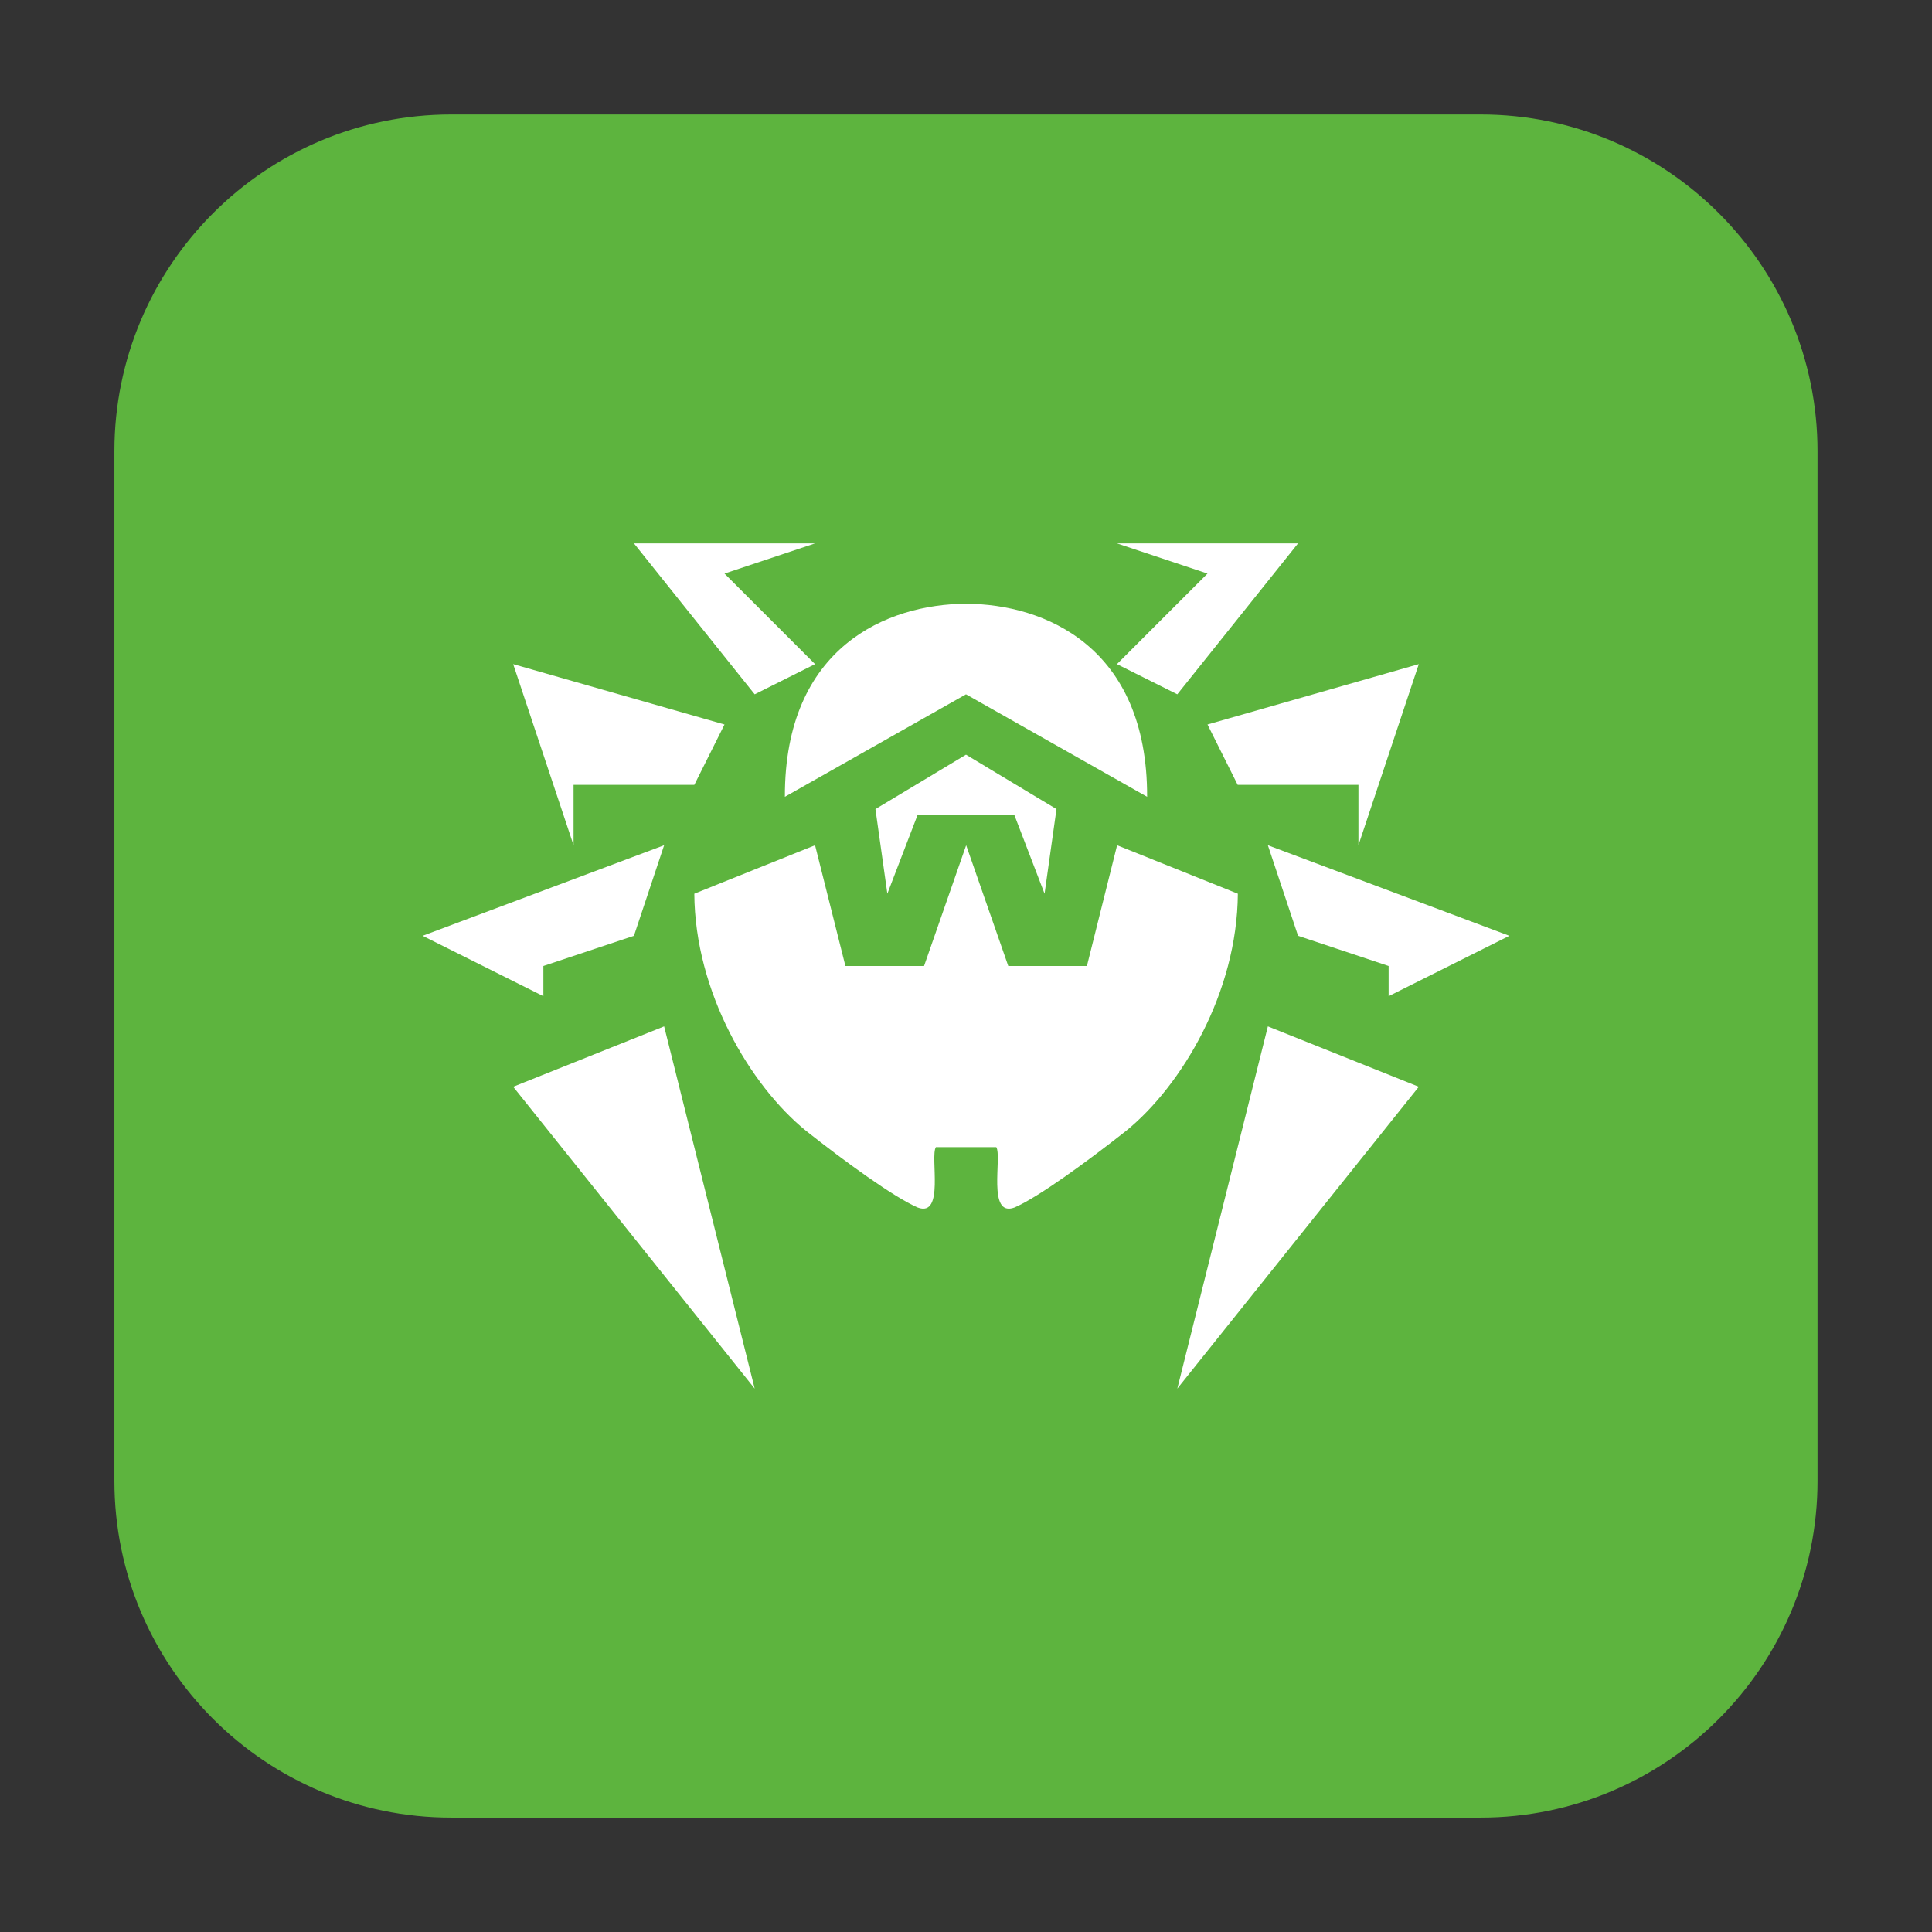 <svg height="24pt" viewBox="0 0 24 24" width="24pt" xmlns="http://www.w3.org/2000/svg"><rect x="0" y="0" width="24" height="24" fill="#333333" stroke="none"/><path d="m5.605 1.422h12.789c2.309 0 4.184 1.875 4.184 4.184v12.789c0 2.309-1.875 4.184-4.184 4.184h-12.789c-2.309 0-4.184-1.875-4.184-4.184v-12.789c0-2.309 1.875-4.184 4.184-4.184zm0 0" fill="#5db43e" fill-rule="evenodd"/><path d="m7.875 6.75 1.5 1.875.75-.375-1.125-1.125 1.125-.375zm6 0 1.125.375-1.125 1.125.75.375 1.5-1.875zm-1.875.75c-.977.004-2.254.535-2.25 2.398l2.25-1.273 2.25 1.273c.004-1.863-1.273-2.395-2.25-2.398zm-5.625.75.75 2.25v-.75h1.5l.375-.75zm11.25 0-2.625.75.375.75h1.5v.75zm-5.625 1.125-1.125.676.148 1.051.375-.977h1.203l.375.977.148-1.051zm-3.75 1.125-3 1.125 1.5.75v-.375l1.125-.375zm1.875 0-1.5.602c.008 1.223.695 2.383 1.387 2.945.484.383 1.09.824 1.387.953.34.129.152-.633.227-.75h.75c.074.117-.117.879.227.75.297-.129.902-.57 1.387-.953.691-.562 1.379-1.719 1.387-2.945l-1.5-.602-.375 1.5h-.977l-.523-1.5-.523 1.5h-.977zm5.625 0 .375 1.125 1.125.375v.375l1.5-.75zm-7.5 2.25-1.875.75 3 3.75zm7.5 0-1.125 4.5 3-3.75zm0 0" fill="#fff"/></svg>